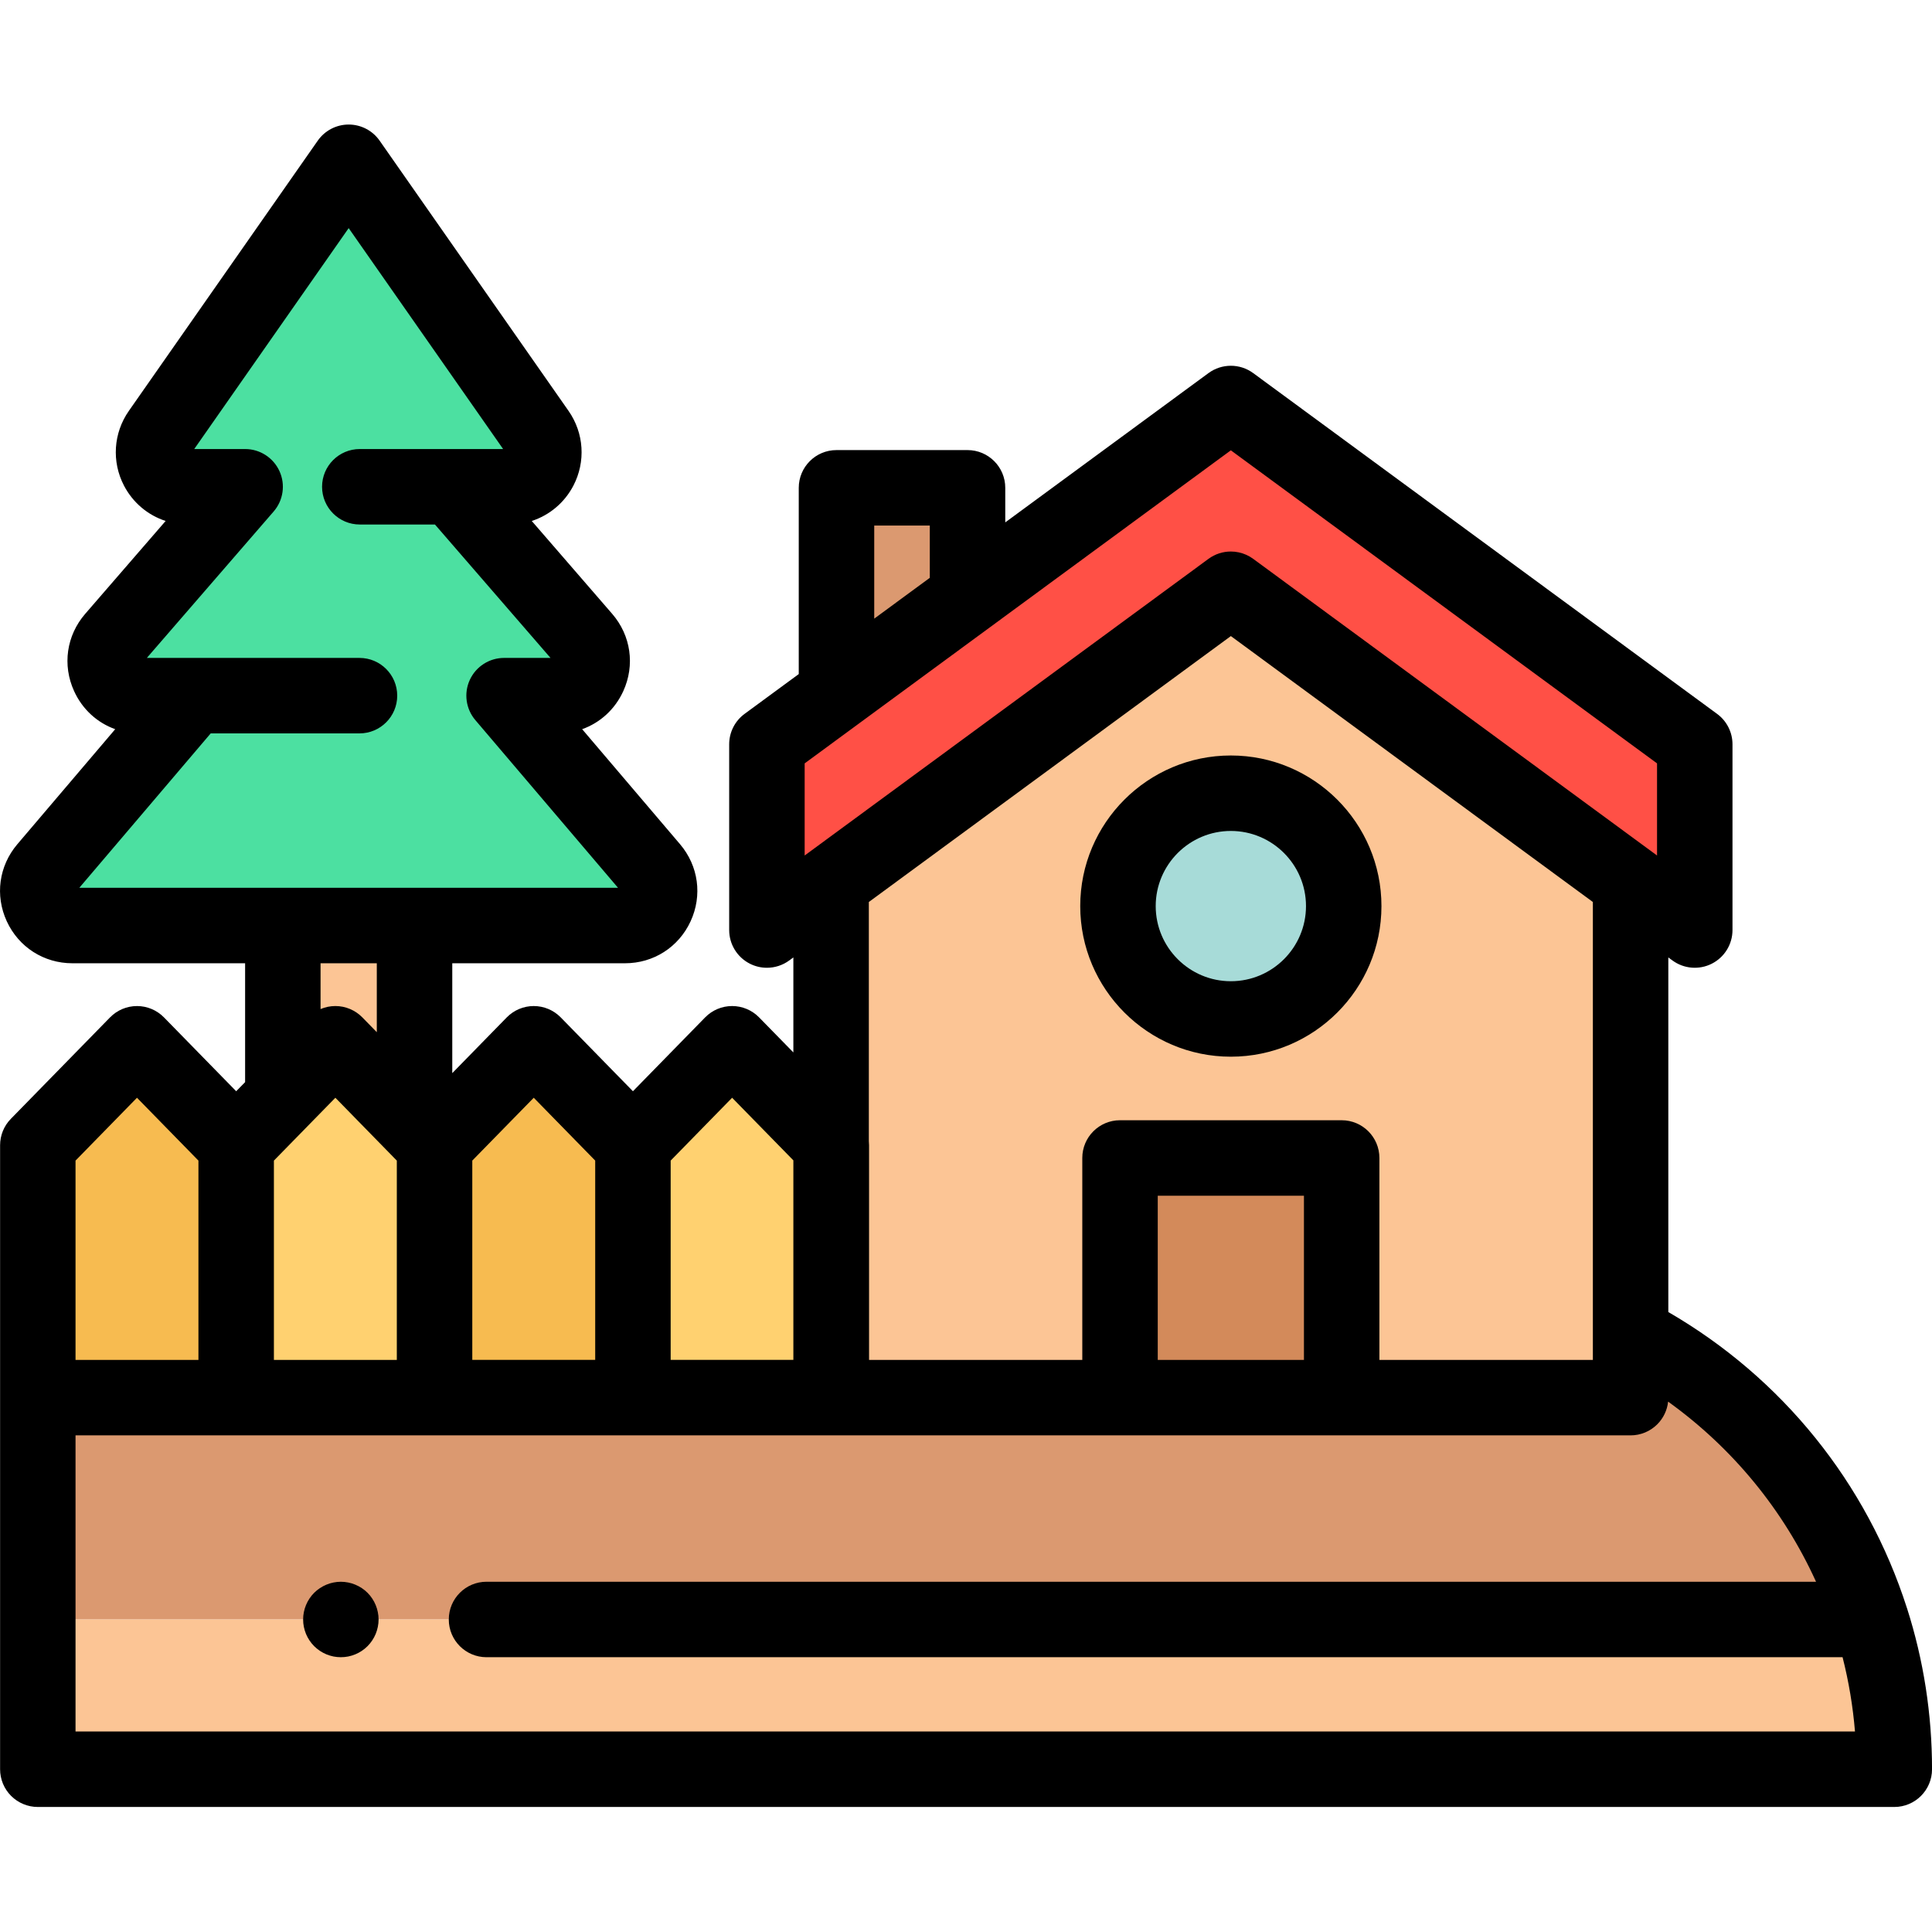 <svg height="512pt" viewBox="0 -33 512 512" width="512pt" xmlns="http://www.w3.org/2000/svg"><path d="m128.934 396.18h366.895c-16.773-52.359-65.848-90.262-123.773-90.262h-362.039v90.262" fill="#db9970"/><path d="m10.016 396.18v39.684h491.984c0-13.84-2.164-27.176-6.172-39.684" fill="#fcc595"/><path d="m90.332 406.176c-.648 0-1.309-.059-1.961-.188-.629-.133-1.262-.32-1.867-.57-.602-.25-1.184-.562-1.723-.922-.551-.367-1.059-.789-1.527-1.25-.461-.457-.871-.969-1.242-1.52-.359-.539-.668-1.121-.918-1.719-.25-.609-.441-1.242-.57-1.879-.133-.641-.191-1.301-.191-1.953 0-.648.059-1.309.191-1.949.129-.641.32-1.27.57-1.867.25-.613.559-1.191.918-1.73.371-.551.781-1.062 1.242-1.52.469-.461.977-.883 1.527-1.242.539-.359 1.121-.668 1.723-.918.605-.25 1.238-.453 1.867-.57 1.289-.262 2.621-.262 3.91 0 .641.117 1.27.32 1.871.57.609.25 1.188.559 1.727.918.551.359 1.062.781 1.523 1.242.457.457.879.969 1.238 1.52.359.539.672 1.117.922 1.73.25.598.438 1.227.566 1.867.133.641.199 1.301.199 1.949 0 .652-.066 1.312-.199 1.953-.129.637-.316 1.27-.566 1.879-.25.598-.562 1.18-.922 1.719-.359.551-.781 1.062-1.238 1.52-.461.461-.973.883-1.523 1.25-.539.359-1.117.672-1.727.922-.602.25-1.23.438-1.871.57-.641.129-1.301.188-1.949.188zm0 0"/><path d="m172.59 197.195-39-45.84h14.164c7.84 0 12.047-9.215 6.914-15.141l-34.828-40.215h15.121c7.402 0 11.742-8.328 7.5-14.391l-50.059-71.609-50.059 71.609c-4.242 6.062.098 14.391 7.5 14.391h15.121l-34.828 40.215c-5.133 5.926-.922 15.141 6.918 15.141h14.164l-39.004 45.84c-5.059 5.941-.836 15.078 6.969 15.078h146.438c7.805 0 12.027-9.137 6.969-15.078zm0 0" fill="#4ce0a1"/><path d="m326.188 123.156-105.938 77.82v136.41h211.875v-136.41zm0 0" fill="#fcc595"/><path d="m296.816 273.875h58.738v63.512h-58.738zm0 0" fill="#d38a5a"/><path d="m256.406 122.902v-26.625h-34.727v52.133" fill="#db9970"/><path d="m449.133 213.469-122.945-90.312-122.945 90.312v-49.227l122.945-90.312 122.945 90.312zm0 0" fill="#ff5046"/><path d="m356.098 207.125c0 16.52-13.391 29.91-29.91 29.91s-29.914-13.391-29.914-29.91c0-16.523 13.395-29.914 29.914-29.914s29.91 13.391 29.91 29.914zm0 0" fill="#a7dbd8"/><path d="m326.188 247.035c-22.008 0-39.914-17.902-39.914-39.91s17.906-39.914 39.914-39.914 39.91 17.906 39.91 39.914-17.902 39.91-39.91 39.91zm0-59.824c-10.98 0-19.914 8.934-19.914 19.914s8.934 19.91 19.914 19.91 19.914-8.93 19.914-19.91-8.934-19.914-19.914-19.914zm0 0"/><path d="m109.855 263.066v-50.793h-34.906v43.578" fill="#fcc595"/><path d="m62.586 337.387h-52.57v-66.895l26.285-26.883 26.285 26.883zm0 0" fill="#f7bb50"/><path d="m115.16 337.387h-52.574v-66.895l26.289-26.883 26.285 26.883zm0 0" fill="#ffd170"/><path d="m167.734 337.387h-52.574v-66.895l26.289-26.883 26.285 26.883zm0 0" fill="#f7bb50"/><path d="m220.309 337.387h-52.574v-66.895l26.285-26.883 26.289 26.883zm0 0" fill="#ffd170"/><path d="m505.359 393.156c0-.012-.004-.02-.008-.027-10.617-33.137-33.047-60.945-63.227-78.426v-93.973l1.086.797c3.035 2.234 7.074 2.566 10.434.863 3.363-1.703 5.484-5.148 5.484-8.922v-49.223c0-3.184-1.516-6.176-4.078-8.059l-122.945-90.316c-3.52-2.586-8.316-2.586-11.84 0l-53.859 39.566v-9.16c0-5.523-4.48-10-10-10h-34.727c-5.52 0-10 4.477-10 10v49.359l-14.355 10.547c-2.566 1.883-4.082 4.875-4.082 8.059v49.227c0 3.77 2.121 7.219 5.484 8.922 1.426.723 2.973 1.078 4.516 1.078 2.09 0 4.172-.656 5.922-1.941l1.086-.801v25.176l-9.082-9.285c-1.879-1.926-4.457-3.008-7.148-3.008-2.688 0-5.266 1.082-7.148 3.008l-19.137 19.57-19.137-19.57c-1.883-1.922-4.461-3.008-7.148-3.008-2.691 0-5.27 1.086-7.152 3.008l-14.441 14.77v-29.113h45.77c7.555 0 14.215-4.258 17.383-11.113 3.168-6.859 2.098-14.691-2.797-20.445l-25.934-30.477c4.762-1.699 8.688-5.246 10.895-10.078 3.152-6.902 2.027-14.754-2.941-20.492l-21.312-24.609c4.688-1.523 8.672-4.832 11.031-9.359 3.309-6.352 2.816-13.949-1.289-19.82l-50.062-71.609c-1.871-2.676-4.93-4.27-8.195-4.27s-6.324 1.594-8.195 4.27l-50.059 71.609c-4.105 5.871-4.602 13.469-1.289 19.82 2.359 4.527 6.344 7.836 11.031 9.359l-21.312 24.609c-4.969 5.738-6.098 13.59-2.941 20.492 2.203 4.832 6.133 8.379 10.891 10.078l-25.93 30.477c-4.895 5.754-5.969 13.586-2.801 20.445 3.172 6.855 9.832 11.113 17.387 11.113h45.766v31.5l-2.363 2.414-19.137-19.57c-1.879-1.922-4.457-3.008-7.148-3.008-2.691 0-5.27 1.086-7.148 3.008l-26.285 26.883c-1.828 1.867-2.852 4.379-2.852 6.992v165.371c0 2.652 1.051 5.195 2.926 7.07 1.879 1.875 4.422 2.93 7.074 2.93h491.984c5.523 0 10-4.477 10-10 0-14.578-2.234-28.945-6.641-42.707zm-83.234-187.117v121.348h-56.57v-53.512c0-5.523-4.477-10-10-10h-58.738c-5.52 0-10 4.477-10 10v53.512h-56.508v-56.895c0-.355-.023-.707-.059-1.055v-63.398l95.938-70.473zm-76.566 121.348h-38.742v-43.512h38.742zm-19.371-241.047 112.945 82.965v24.41l-107.027-78.617c-.586-.43-1.203-.789-1.848-1.074-1.297-.578-2.684-.867-4.07-.867-2.078 0-4.16.648-5.922 1.941l-107.023 78.617v-24.41zm-94.508 19.934h14.727v13.855l-14.727 10.816zm-37.66 151.641 16.23 16.594v52.875h-32.516v-52.816zm-52.57 0 16.285 16.652v52.816h-32.574v-52.816zm-68.863 16.656 16.289-16.656 16.285 16.656v52.816h-32.574zm-16.75-113.215h39.43c5.523 0 10-4.477 10-10 0-5.523-4.477-10-10-10h-56.352l33.609-38.809c2.562-2.957 3.164-7.141 1.535-10.699-1.625-3.562-5.18-5.848-9.094-5.848h-13.492l40.93-58.547 40.93 58.547h-7.637c-.023 0-.051 0-.074 0h-30.27c-5.523 0-10 4.477-10 10s4.477 10 10 10h19.918l30.621 35.355h-12.301c-3.898 0-7.441 2.266-9.078 5.805-1.637 3.539-1.066 7.707 1.461 10.676l37.812 44.441h-142.766zm44.02 60.918v18.266l-3.832-3.922c-1.879-1.922-4.457-3.008-7.148-3.008-1.363 0-2.695.281-3.926.805v-12.141zm-79.84 52.297 16.285-16.656 16.285 16.656v52.816h-32.57zm0 151.293v-78.477h412.109c2.652 0 5.195-1.055 7.07-2.93 1.621-1.621 2.629-3.746 2.871-6.008 17.062 12.254 30.547 28.676 39.203 47.73h-352.336c-5.523 0-10 4.477-10 10 0 5.523 4.477 10 10 10h359.367c1.641 6.445 2.738 13.023 3.289 19.688h-471.574zm0 0"/></svg>